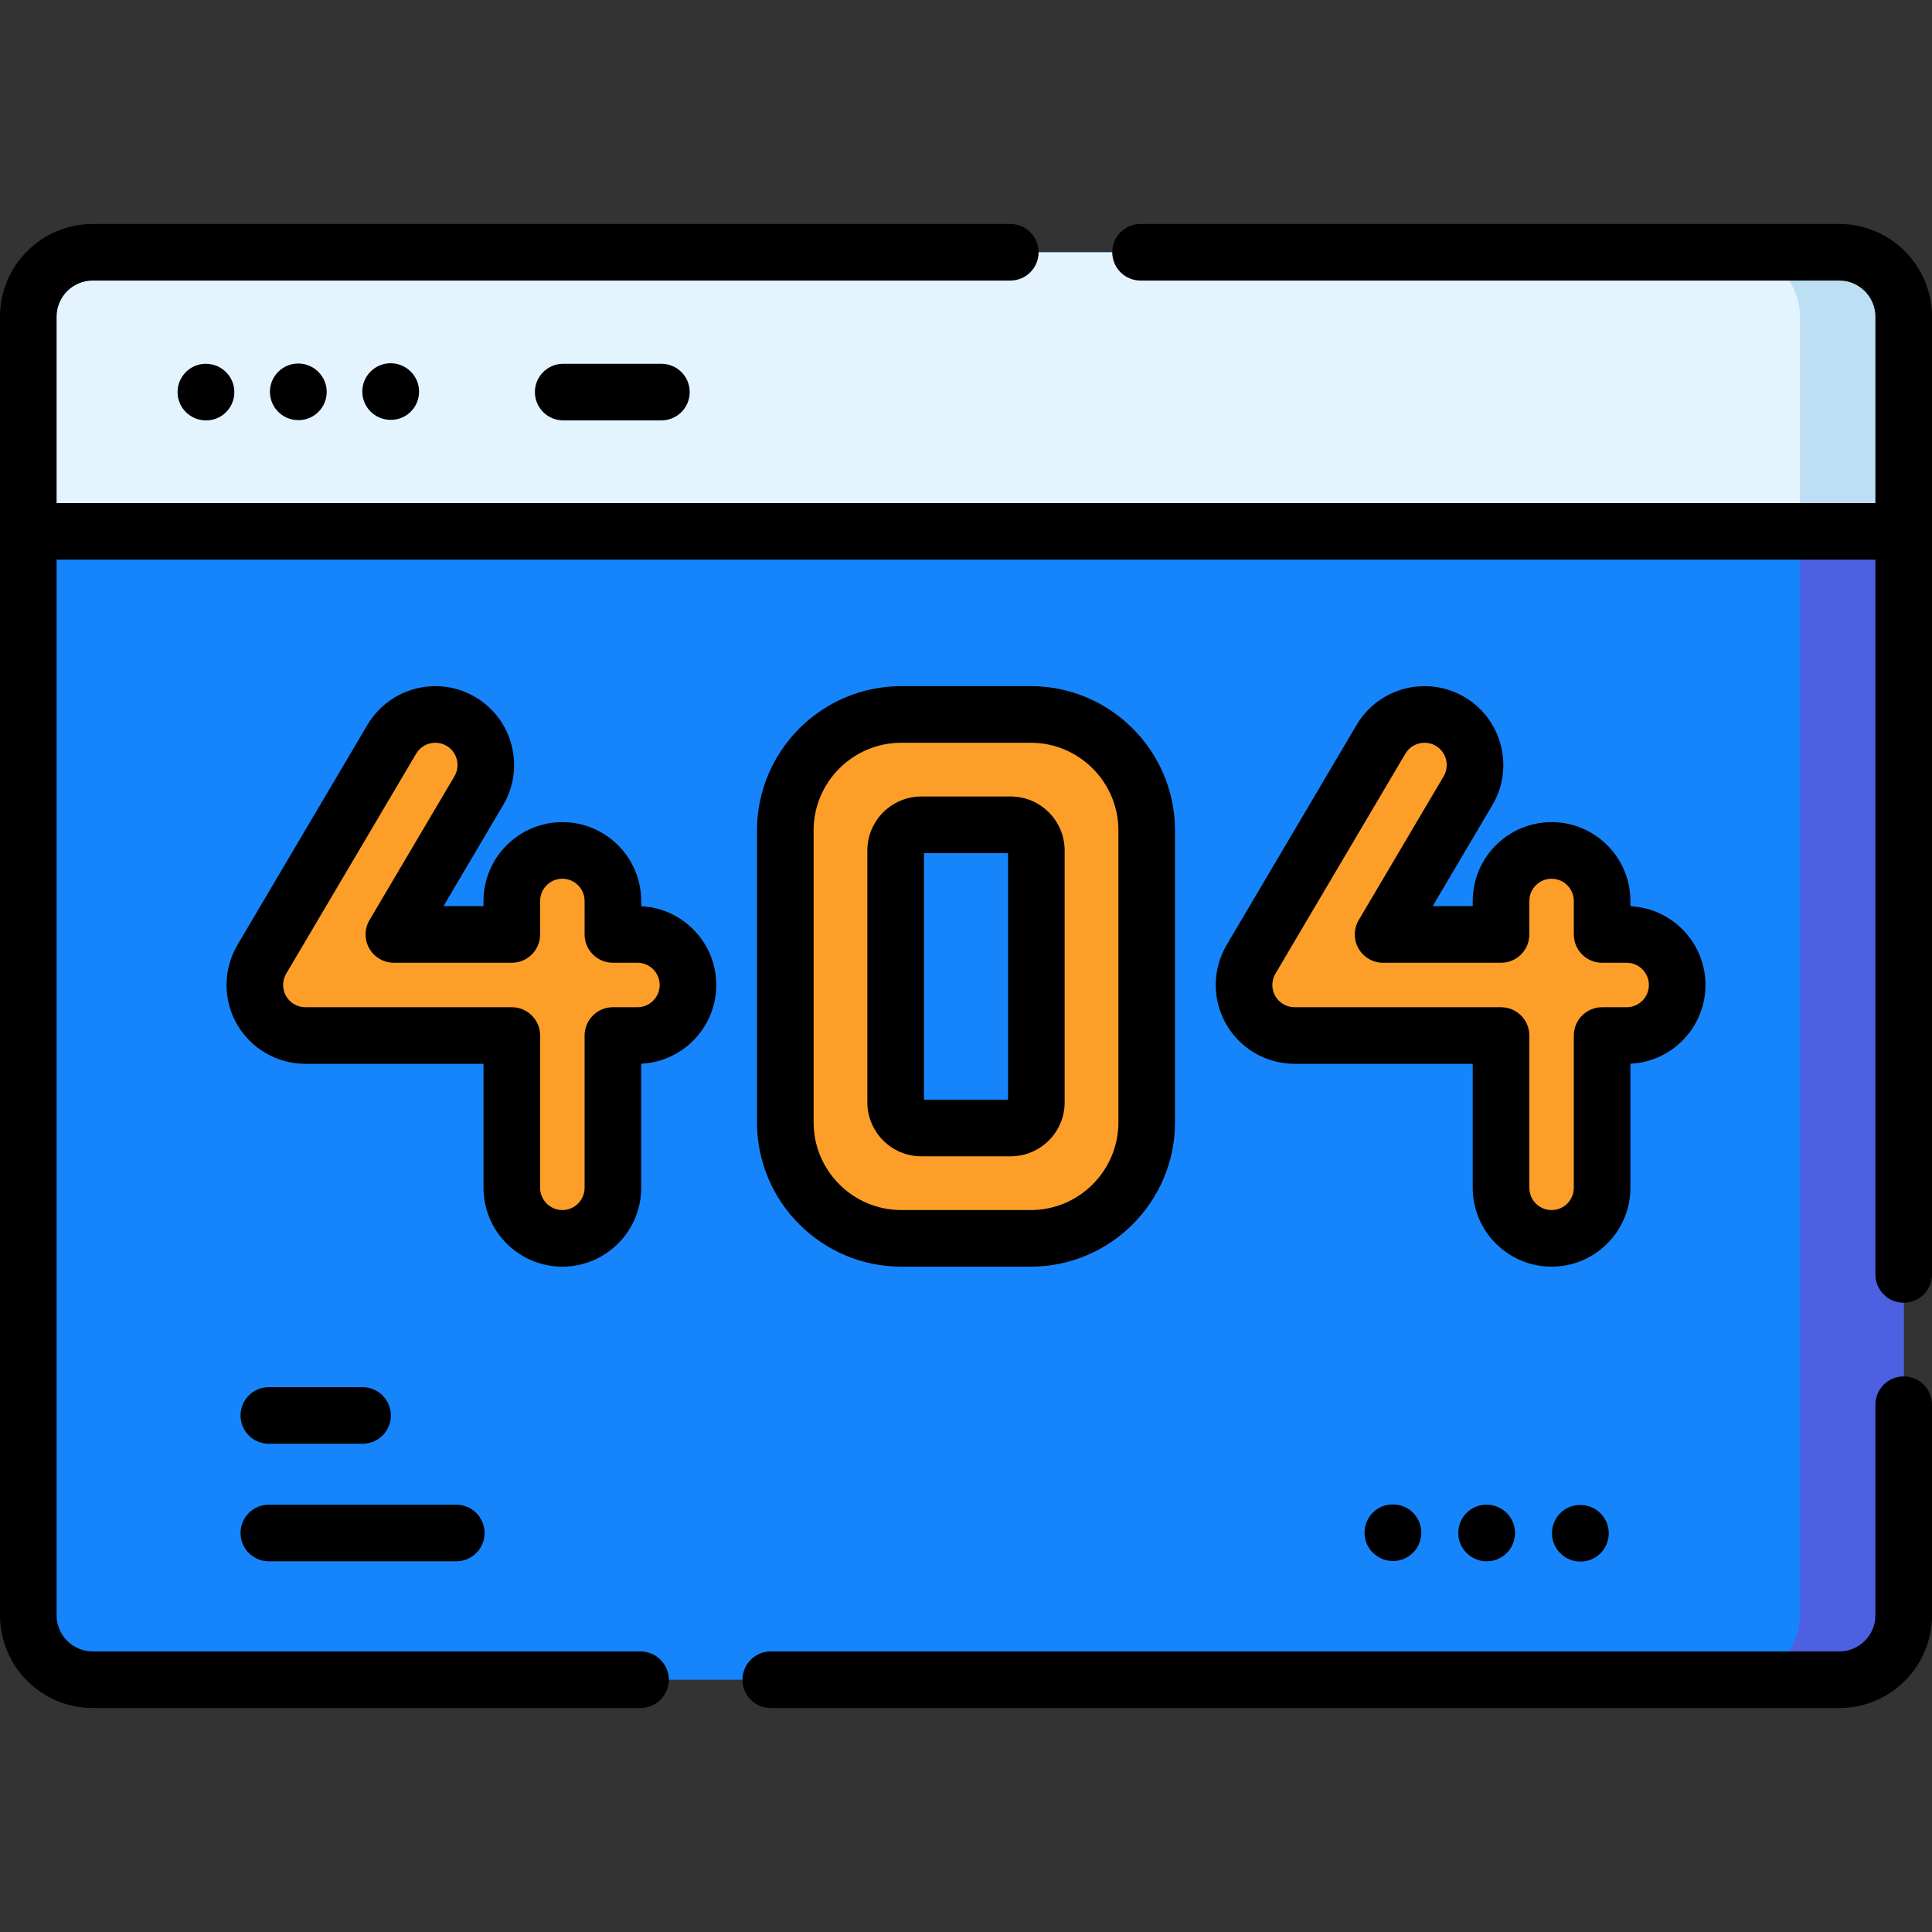 <?xml version="1.0" encoding="iso-8859-1"?>
<!-- Generator: Adobe Illustrator 19.0.0, SVG Export Plug-In . SVG Version: 6.00 Build 0)  -->
<svg xmlns="http://www.w3.org/2000/svg" xmlns:xlink="http://www.w3.org/1999/xlink" version="1.1" id="Layer_1" x="0px" y="0px" viewBox="0 0 512 512" style="enable-background:new 0 0 512 512;" xml:space="preserve" width="512" height="512">
<rect x="0" y="0" width="512" height="512" fill="#333333" stroke="none"/>
<g id="XMLID_603_">
	<g id="XMLID_604_">
		<g id="XMLID_605_">
			<g id="XMLID_606_">
				<g id="XMLID_607_">
					<path id="XMLID_2372_" style="fill:#1685FB;" d="M487.42,66.851H24.58c-9.433,0-17.08,7.647-17.08,17.08v344.138       c0,9.433,7.647,17.08,17.08,17.08h462.84c9.433,0,17.08-7.647,17.08-17.08V83.931C504.5,74.498,496.853,66.851,487.42,66.851z"/>
					<path id="XMLID_2369_" style="fill:#4C60E1;" d="M504.5,428.064V83.935c0-9.44-7.65-17.08-17.08-17.08h-27.5       c9.43,0,17.08,7.64,17.08,17.08v344.13c0,9.44-7.65,17.08-17.08,17.08h27.5C496.85,445.145,504.5,437.505,504.5,428.064z"/>
					<path id="XMLID_2366_" style="fill:#E3F4FF;" d="M504.5,140.814v-56.88c0-9.44-7.65-17.08-17.08-17.08H24.58       c-9.43,0-17.08,7.64-17.08,17.08v56.88H504.5z"/>
					<path id="XMLID_2363_" style="fill:#BDDFF4;" d="M504.5,140.814v-56.88c0-9.44-7.65-17.08-17.08-17.08h-27.5       c9.43,0,17.08,7.64,17.08,17.08v56.88H504.5z"/>
				</g>
			</g>
		</g>
		<g id="XMLID_608_">
			<g id="XMLID_613_">
				<g id="XMLID_614_">
					<path id="XMLID_615_" style="fill:#FD9E28;" d="M168.929,247.64h-6.505v-8.872c0-7.397-5.996-13.393-13.393-13.393       c-7.397,0-13.393,5.996-13.393,13.393v8.872h-31.254l22.505-38.1c3.762-6.369,1.648-14.581-4.72-18.342       c-6.369-3.762-14.581-1.648-18.342,4.72l-34.438,58.304c-2.445,4.14-2.483,9.274-0.1,13.45       c2.384,4.176,6.823,6.754,11.631,6.754h54.718v40.361c0,7.397,5.996,13.393,13.393,13.393c7.397,0,13.393-5.996,13.393-13.393       v-40.361h6.505c7.397,0,13.393-5.996,13.393-13.393C182.322,253.636,176.326,247.64,168.929,247.64z"/>
				</g>
				<g id="XMLID_616_">
					<path id="XMLID_617_" style="fill:#FD9E28;" d="M431.079,247.64h-6.505v-8.872c0-7.397-5.996-13.393-13.393-13.393       c-7.397,0-13.393,5.996-13.393,13.393v8.872h-31.254l22.505-38.1c3.762-6.369,1.648-14.581-4.72-18.342       c-6.369-3.762-14.581-1.648-18.342,4.72l-34.438,58.304c-2.445,4.14-2.483,9.274-0.1,13.45       c2.384,4.176,6.823,6.754,11.631,6.754h54.718v40.361c0,7.397,5.996,13.393,13.393,13.393c7.397,0,13.393-5.996,13.393-13.393       v-40.361h6.505c7.397,0,13.393-5.996,13.393-13.393C444.472,253.636,438.476,247.64,431.079,247.64z"/>
				</g>
			</g>
			<g id="XMLID_618_">
				<path id="XMLID_619_" style="fill:#FD9E28;" d="M273.137,328.179h-34.275c-16.957,0-30.752-13.795-30.752-30.752v-77.342      c0-16.957,13.795-30.752,30.752-30.752h34.275c16.957,0,30.752,13.795,30.752,30.752v77.342      C303.889,314.384,290.094,328.179,273.137,328.179z M244.158,218.582c-3.749,0-6.8,3.051-6.8,6.8v66.75      c0,3.749,3.051,6.799,6.8,6.799h23.683c3.749,0,6.8-3.05,6.8-6.799v-66.75c0-3.749-3.051-6.8-6.8-6.8H244.158z"/>
			</g>
		</g>
	</g>
	<g id="XMLID_622_">
		<path id="XMLID_623_" d="M504.5,364.762c-4.142,0-7.5,3.357-7.5,7.5v55.807c0,5.282-4.297,9.58-9.58,9.58H204.261    c-4.142,0-7.5,3.357-7.5,7.5s3.358,7.5,7.5,7.5H487.42c13.554,0,24.58-11.026,24.58-24.58v-55.807    C512,368.119,508.642,364.762,504.5,364.762z"/>
		<path id="XMLID_624_" d="M487.42,59.352H302.261c-4.142,0-7.5,3.357-7.5,7.5s3.358,7.5,7.5,7.5H487.42    c5.282,0,9.58,4.298,9.58,9.58v49.388H15V83.932c0-5.282,4.297-9.58,9.58-9.58h243.159c4.142,0,7.5-3.357,7.5-7.5    s-3.358-7.5-7.5-7.5H24.58C11.026,59.352,0,70.378,0,83.932v344.137c0,13.554,11.026,24.58,24.58,24.58h145.159    c4.142,0,7.5-3.357,7.5-7.5s-3.358-7.5-7.5-7.5H24.58c-5.283,0-9.58-4.298-9.58-9.58V148.319h482v189.419    c0,4.143,3.358,7.5,7.5,7.5s7.5-3.357,7.5-7.5V83.932C512,70.378,500.974,59.352,487.42,59.352z"/>
		<path id="XMLID_625_" d="M96.012,103.764c0,4.143,3.358,7.5,7.5,7.5h0.094c4.142,0,7.453-3.357,7.453-7.5s-3.405-7.5-7.547-7.5    S96.012,99.621,96.012,103.764z"/>
		<path id="XMLID_626_" d="M71.535,103.913c0.043,4.115,3.392,7.422,7.498,7.422c0.026,0,0.053,0,0.08,0l0.094-0.001    c4.142-0.044,7.418-3.436,7.375-7.578c-0.043-4.142-3.527-7.477-7.625-7.421C74.814,96.379,71.492,99.771,71.535,103.913z"/>
		<path id="XMLID_627_" d="M54.479,96.406c-4.142,0.043-7.465,3.436-7.422,7.578c0.042,4.115,3.392,7.422,7.498,7.422    c0.026,0,0.053,0,0.079,0l0.094-0.001c4.142-0.043,7.418-3.436,7.375-7.577c-0.043-4.115-3.438-7.422-7.545-7.422    C54.532,96.406,54.505,96.406,54.479,96.406z"/>
		<path id="XMLID_628_" d="M149.253,96.406c-4.142,0-7.5,3.357-7.5,7.5s3.358,7.5,7.5,7.5h26.028c4.142,0,7.5-3.357,7.5-7.5    s-3.358-7.5-7.5-7.5H149.253z"/>
		<path id="XMLID_629_" d="M169.924,240.163v-1.395c0-11.521-9.373-20.894-20.893-20.894s-20.893,9.373-20.893,20.894v1.371h-10.613    l15.822-26.785c5.858-9.92,2.555-22.756-7.364-28.615c-9.919-5.859-22.755-2.556-28.614,7.363l-34.439,58.305    c-3.805,6.443-3.865,14.482-0.156,20.981s10.662,10.536,18.146,10.536h47.218v32.861c0,11.521,9.373,20.893,20.893,20.893    s20.893-9.372,20.893-20.893v-32.885c11.061-0.521,19.897-9.683,19.897-20.869S180.985,240.684,169.924,240.163z M168.929,266.925    h-6.505c-4.142,0-7.5,3.357-7.5,7.5v40.361c0,3.249-2.644,5.893-5.893,5.893s-5.893-2.644-5.893-5.893v-40.361    c0-4.143-3.358-7.5-7.5-7.5H80.921c-2.111,0-4.072-1.139-5.118-2.972c-1.046-1.833-1.029-4.101,0.044-5.918l34.438-58.304    c1.098-1.859,3.066-2.895,5.083-2.895c1.018,0,2.049,0.264,2.987,0.818c2.798,1.652,3.729,5.272,2.077,8.07l-22.505,38.1    c-1.37,2.318-1.391,5.193-0.056,7.532s3.821,3.782,6.514,3.782h31.254c4.142,0,7.5-3.357,7.5-7.5v-8.871    c0-3.25,2.644-5.894,5.893-5.894s5.893,2.644,5.893,5.894v8.871c0,4.143,3.358,7.5,7.5,7.5h6.505c3.249,0,5.893,2.644,5.893,5.893    S172.178,266.925,168.929,266.925z"/>
		<path id="XMLID_632_" d="M388.134,184.739c-9.92-5.859-22.755-2.556-28.614,7.363l-34.439,58.305    c-3.805,6.443-3.865,14.482-0.156,20.981s10.662,10.536,18.146,10.536h47.218v32.861c0,11.521,9.373,20.893,20.893,20.893    s20.893-9.372,20.893-20.893v-32.885c11.061-0.521,19.897-9.683,19.897-20.869s-8.837-20.349-19.897-20.869v-1.395    c0-11.521-9.373-20.894-20.893-20.894s-20.893,9.373-20.893,20.894v1.371h-10.613l15.822-26.785    C401.356,203.435,398.053,190.599,388.134,184.739z M382.583,205.726l-22.505,38.1c-1.37,2.318-1.391,5.193-0.056,7.532    s3.821,3.782,6.514,3.782h31.254c4.142,0,7.5-3.357,7.5-7.5v-8.871c0-3.25,2.644-5.894,5.893-5.894s5.893,2.644,5.893,5.894v8.871    c0,4.143,3.358,7.5,7.5,7.5h6.505c3.249,0,5.893,2.644,5.893,5.893s-2.644,5.893-5.893,5.893h-6.505c-4.142,0-7.5,3.357-7.5,7.5    v40.361c0,3.249-2.644,5.893-5.893,5.893s-5.893-2.644-5.893-5.893v-40.361c0-4.143-3.358-7.5-7.5-7.5h-54.718    c-2.111,0-4.072-1.139-5.118-2.972c-1.046-1.833-1.029-4.101,0.044-5.918l34.438-58.304c1.098-1.859,3.066-2.895,5.083-2.895    c1.018,0,2.049,0.264,2.987,0.818C383.303,199.308,384.235,202.928,382.583,205.726z"/>
		<path id="XMLID_635_" d="M244.158,306.431h23.684c7.885,0,14.299-6.414,14.299-14.299v-66.75c0-7.885-6.415-14.3-14.299-14.3    h-23.684c-7.885,0-14.299,6.415-14.299,14.3v66.75C229.859,300.017,236.273,306.431,244.158,306.431z M244.859,226.082h22.282    v65.349h-22.282V226.082z"/>
		<path id="XMLID_638_" d="M238.862,335.679h34.275c21.092,0,38.251-17.159,38.251-38.251v-77.342    c0-21.092-17.16-38.252-38.251-38.252h-34.275c-21.092,0-38.251,17.16-38.251,38.252v77.342    C200.611,318.52,217.771,335.679,238.862,335.679z M215.611,220.086c0-12.821,10.431-23.252,23.251-23.252h34.275    c12.821,0,23.251,10.431,23.251,23.252v77.342c0,12.82-10.431,23.251-23.251,23.251h-34.275    c-12.821,0-23.251-10.431-23.251-23.251V220.086z"/>
		<path id="XMLID_641_" d="M369.066,398.69c-4.142,0-7.452,3.357-7.452,7.5s3.405,7.5,7.547,7.5s7.5-3.357,7.5-7.5    s-3.358-7.5-7.5-7.5H369.066z"/>
		<path id="XMLID_642_" d="M393.905,398.763c-4.142,0-7.453,3.357-7.453,7.5s3.406,7.5,7.548,7.5s7.5-3.357,7.5-7.5    s-3.358-7.5-7.5-7.5H393.905z"/>
		<path id="XMLID_643_" d="M418.916,398.835l-0.095-0.001c-0.026,0-0.053,0-0.079,0c-4.105,0-7.408,3.308-7.451,7.424    c-0.042,4.142,3.329,7.534,7.47,7.577c0.026,0,0.053,0,0.079,0c4.106,0,7.456-3.308,7.498-7.423    C426.38,402.27,423.057,398.878,418.916,398.835z"/>
		<path id="XMLID_644_" d="M71.242,382.612h24.838c4.142,0,7.5-3.357,7.5-7.5s-3.358-7.5-7.5-7.5H71.242c-4.142,0-7.5,3.357-7.5,7.5    S67.1,382.612,71.242,382.612z"/>
		<path id="XMLID_645_" d="M71.242,413.763h49.677c4.142,0,7.5-3.357,7.5-7.5s-3.358-7.5-7.5-7.5H71.242c-4.142,0-7.5,3.357-7.5,7.5    S67.1,413.763,71.242,413.763z"/>
	</g>
</g>















</svg>
